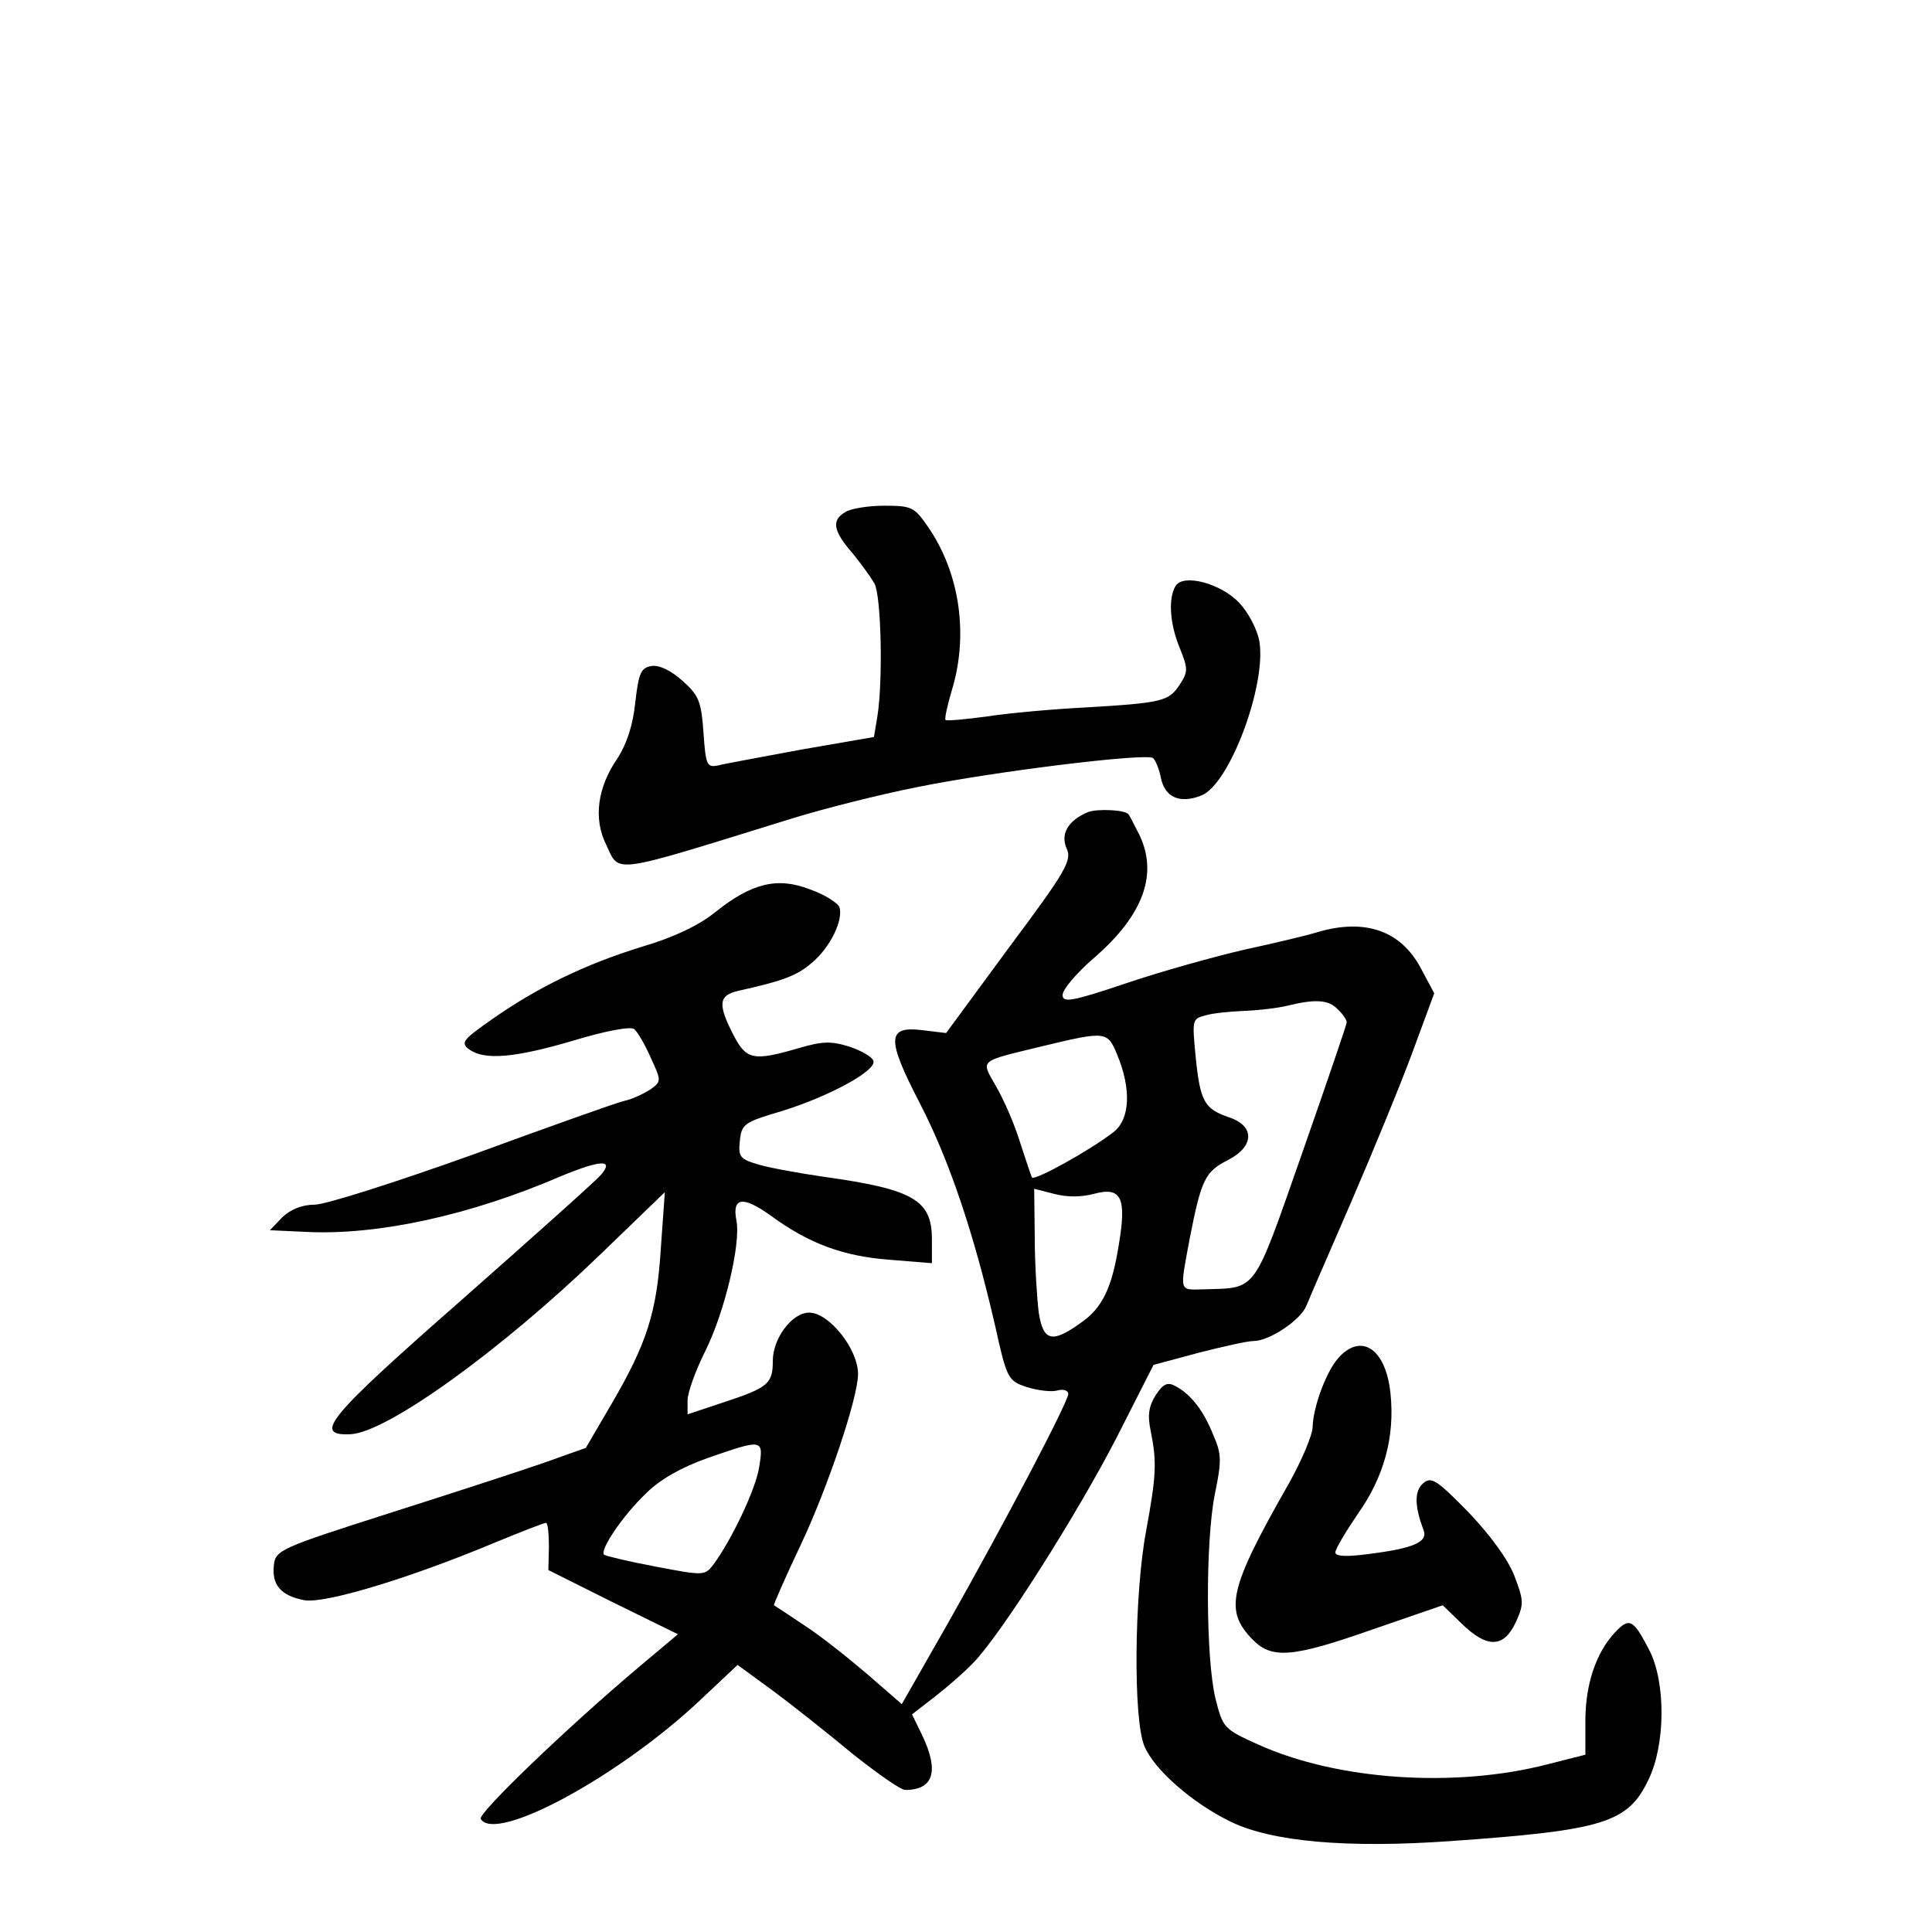 <?xml version="1.0" standalone="no"?>
<!DOCTYPE svg PUBLIC "-//W3C//DTD SVG 20010904//EN"
 "http://www.w3.org/TR/2001/REC-SVG-20010904/DTD/svg10.dtd">
<svg version="1.0" xmlns="http://www.w3.org/2000/svg"
 width="340pt" height="340pt" viewBox="0 0 340 340"
 preserveAspectRatio="xMidYMid meet">
<g transform="translate(0,340) scale(0.1,-0.1)"
fill="#000000" stroke="none">
<path d="M1488 2499 c-25 -14 -22 -33 11 -71 15 -18 33 -43 40 -55 12 -23 15
-173 5 -234 l-6 -36 -127 -22 c-69 -13 -136 -25 -147 -28 -20 -4 -22 0 -26 58
-4 55 -8 65 -37 91 -20 18 -41 28 -54 26 -19 -3 -23 -12 -29 -64 -4 -40 -15
-73 -31 -98 -36 -52 -43 -107 -20 -153 24 -51 5 -53 328 47 55 17 154 42 220
55 133 27 400 60 414 51 4 -3 11 -19 14 -35 7 -34 33 -46 71 -31 50 19 116
197 102 273 -4 20 -19 49 -35 66 -32 34 -98 52 -112 30 -13 -21 -11 -65 7
-109 15 -37 15 -42 0 -65 -19 -29 -30 -32 -166 -40 -58 -3 -136 -10 -174 -16
-38 -5 -70 -8 -72 -6 -2 2 3 25 11 52 30 98 14 207 -42 288 -24 35 -29 37 -77
37 -28 0 -59 -5 -68 -11z"/>
<path d="M1915 1971 c-36 -15 -49 -39 -38 -64 10 -21 -1 -40 -101 -174 l-111
-151 -41 5 c-64 8 -64 -15 -5 -129 51 -99 94 -225 132 -390 21 -95 23 -98 56
-109 19 -6 43 -9 54 -6 10 3 19 0 19 -6 0 -14 -113 -229 -212 -404 l-81 -142
-61 53 c-34 29 -83 68 -111 86 -27 18 -51 34 -53 35 -1 1 20 49 47 106 47 99
101 259 101 301 0 44 -51 108 -86 108 -30 0 -64 -45 -64 -85 0 -40 -8 -47 -87
-73 l-63 -21 0 25 c0 13 14 52 31 86 34 68 63 189 55 230 -8 41 11 44 60 9 68
-50 129 -72 210 -78 l74 -6 0 42 c0 69 -32 88 -190 110 -41 6 -92 15 -113 21
-35 10 -38 14 -35 42 3 30 7 33 75 53 83 26 166 71 160 88 -2 7 -21 18 -42 25
-32 10 -47 10 -91 -3 -79 -23 -91 -20 -114 25 -27 53 -25 68 8 76 81 18 104
27 130 49 33 27 57 77 49 99 -3 7 -26 22 -52 31 -57 22 -102 11 -166 -40 -28
-23 -74 -45 -129 -61 -100 -31 -183 -71 -263 -127 -53 -37 -57 -42 -41 -54 27
-19 79 -15 184 16 56 17 100 25 106 20 6 -5 19 -27 29 -50 19 -41 19 -42 0
-56 -11 -7 -31 -17 -45 -20 -14 -3 -134 -46 -268 -95 -134 -48 -259 -88 -278
-88 -22 0 -42 -8 -57 -22 l-22 -23 65 -3 c125 -6 287 29 447 98 70 29 94 30
71 3 -7 -9 -118 -108 -246 -221 -237 -208 -262 -239 -195 -236 64 3 265 148
438 315 l115 111 -7 -98 c-7 -113 -24 -167 -87 -275 l-45 -77 -73 -26 c-40
-14 -163 -54 -273 -89 -191 -61 -200 -65 -203 -91 -4 -35 12 -54 53 -62 37 -7
190 40 340 103 44 18 82 33 86 33 3 0 5 -19 5 -42 l-1 -41 114 -57 114 -56
-69 -58 c-127 -107 -284 -258 -278 -267 26 -43 242 74 384 207 l68 64 63 -46
c35 -26 98 -76 140 -111 43 -34 84 -63 92 -63 50 0 60 33 30 96 l-18 37 40 31
c22 17 53 44 69 61 49 51 182 261 251 395 l65 128 78 21 c43 11 87 21 98 21
28 0 83 37 93 62 5 13 41 95 79 183 38 88 87 207 108 264 l38 103 -23 43 c-35
67 -98 89 -181 65 -19 -6 -78 -20 -129 -31 -52 -12 -146 -38 -208 -59 -98 -33
-113 -35 -113 -21 0 10 25 39 55 65 88 76 114 149 79 219 -9 18 -17 33 -18 34
-6 8 -55 10 -71 4z m439 -347 c9 -8 16 -19 16 -23 0 -4 -36 -109 -79 -232 -87
-248 -78 -235 -173 -238 -44 -1 -42 -6 -24 91 20 102 27 116 66 136 48 24 49
61 2 76 -43 15 -50 28 -58 108 -6 63 -6 65 17 71 13 4 44 7 69 8 25 1 59 5 75
9 49 12 73 11 89 -6z m-388 -80 c25 -60 23 -113 -6 -136 -41 -32 -140 -87
-144 -80 -2 4 -11 32 -21 62 -9 30 -28 74 -42 98 -27 48 -33 43 82 71 112 27
114 26 131 -15z m-41 -245 c48 13 58 -6 44 -89 -12 -76 -29 -112 -67 -138 -50
-36 -66 -33 -74 18 -3 25 -7 84 -7 132 l-1 86 35 -9 c23 -6 47 -6 70 0z m-589
-481 c-6 -39 -49 -129 -81 -172 -15 -19 -17 -19 -101 -3 -48 9 -89 19 -91 21
-8 8 33 69 74 108 25 25 63 46 108 62 98 34 99 34 91 -16z"/>
<path d="M2356 1011 c-22 -24 -45 -87 -46 -122 0 -14 -19 -59 -42 -100 -106
-186 -114 -223 -63 -275 34 -34 70 -31 212 19 l122 42 33 -32 c45 -44 74 -43
95 1 15 33 15 38 -2 83 -12 30 -42 71 -81 112 -55 56 -65 63 -79 51 -16 -13
-16 -40 0 -82 9 -22 -18 -33 -98 -43 -38 -5 -57 -4 -57 3 0 6 18 36 39 67 47
66 66 137 58 213 -8 78 -51 107 -91 63z"/>
<path d="M2034 945 c-12 -19 -15 -35 -9 -63 11 -55 10 -78 -8 -176 -21 -112
-23 -332 -3 -379 17 -41 84 -100 152 -133 72 -35 204 -47 387 -34 269 19 312
32 348 108 30 61 31 172 1 229 -28 54 -35 57 -60 30 -33 -35 -52 -91 -52 -155
l0 -60 -67 -17 c-163 -42 -370 -28 -509 35 -60 27 -62 29 -75 81 -17 70 -18
275 -1 360 12 58 12 70 -3 104 -17 43 -40 72 -67 86 -13 7 -21 4 -34 -16z"/>
</g>
</svg>
